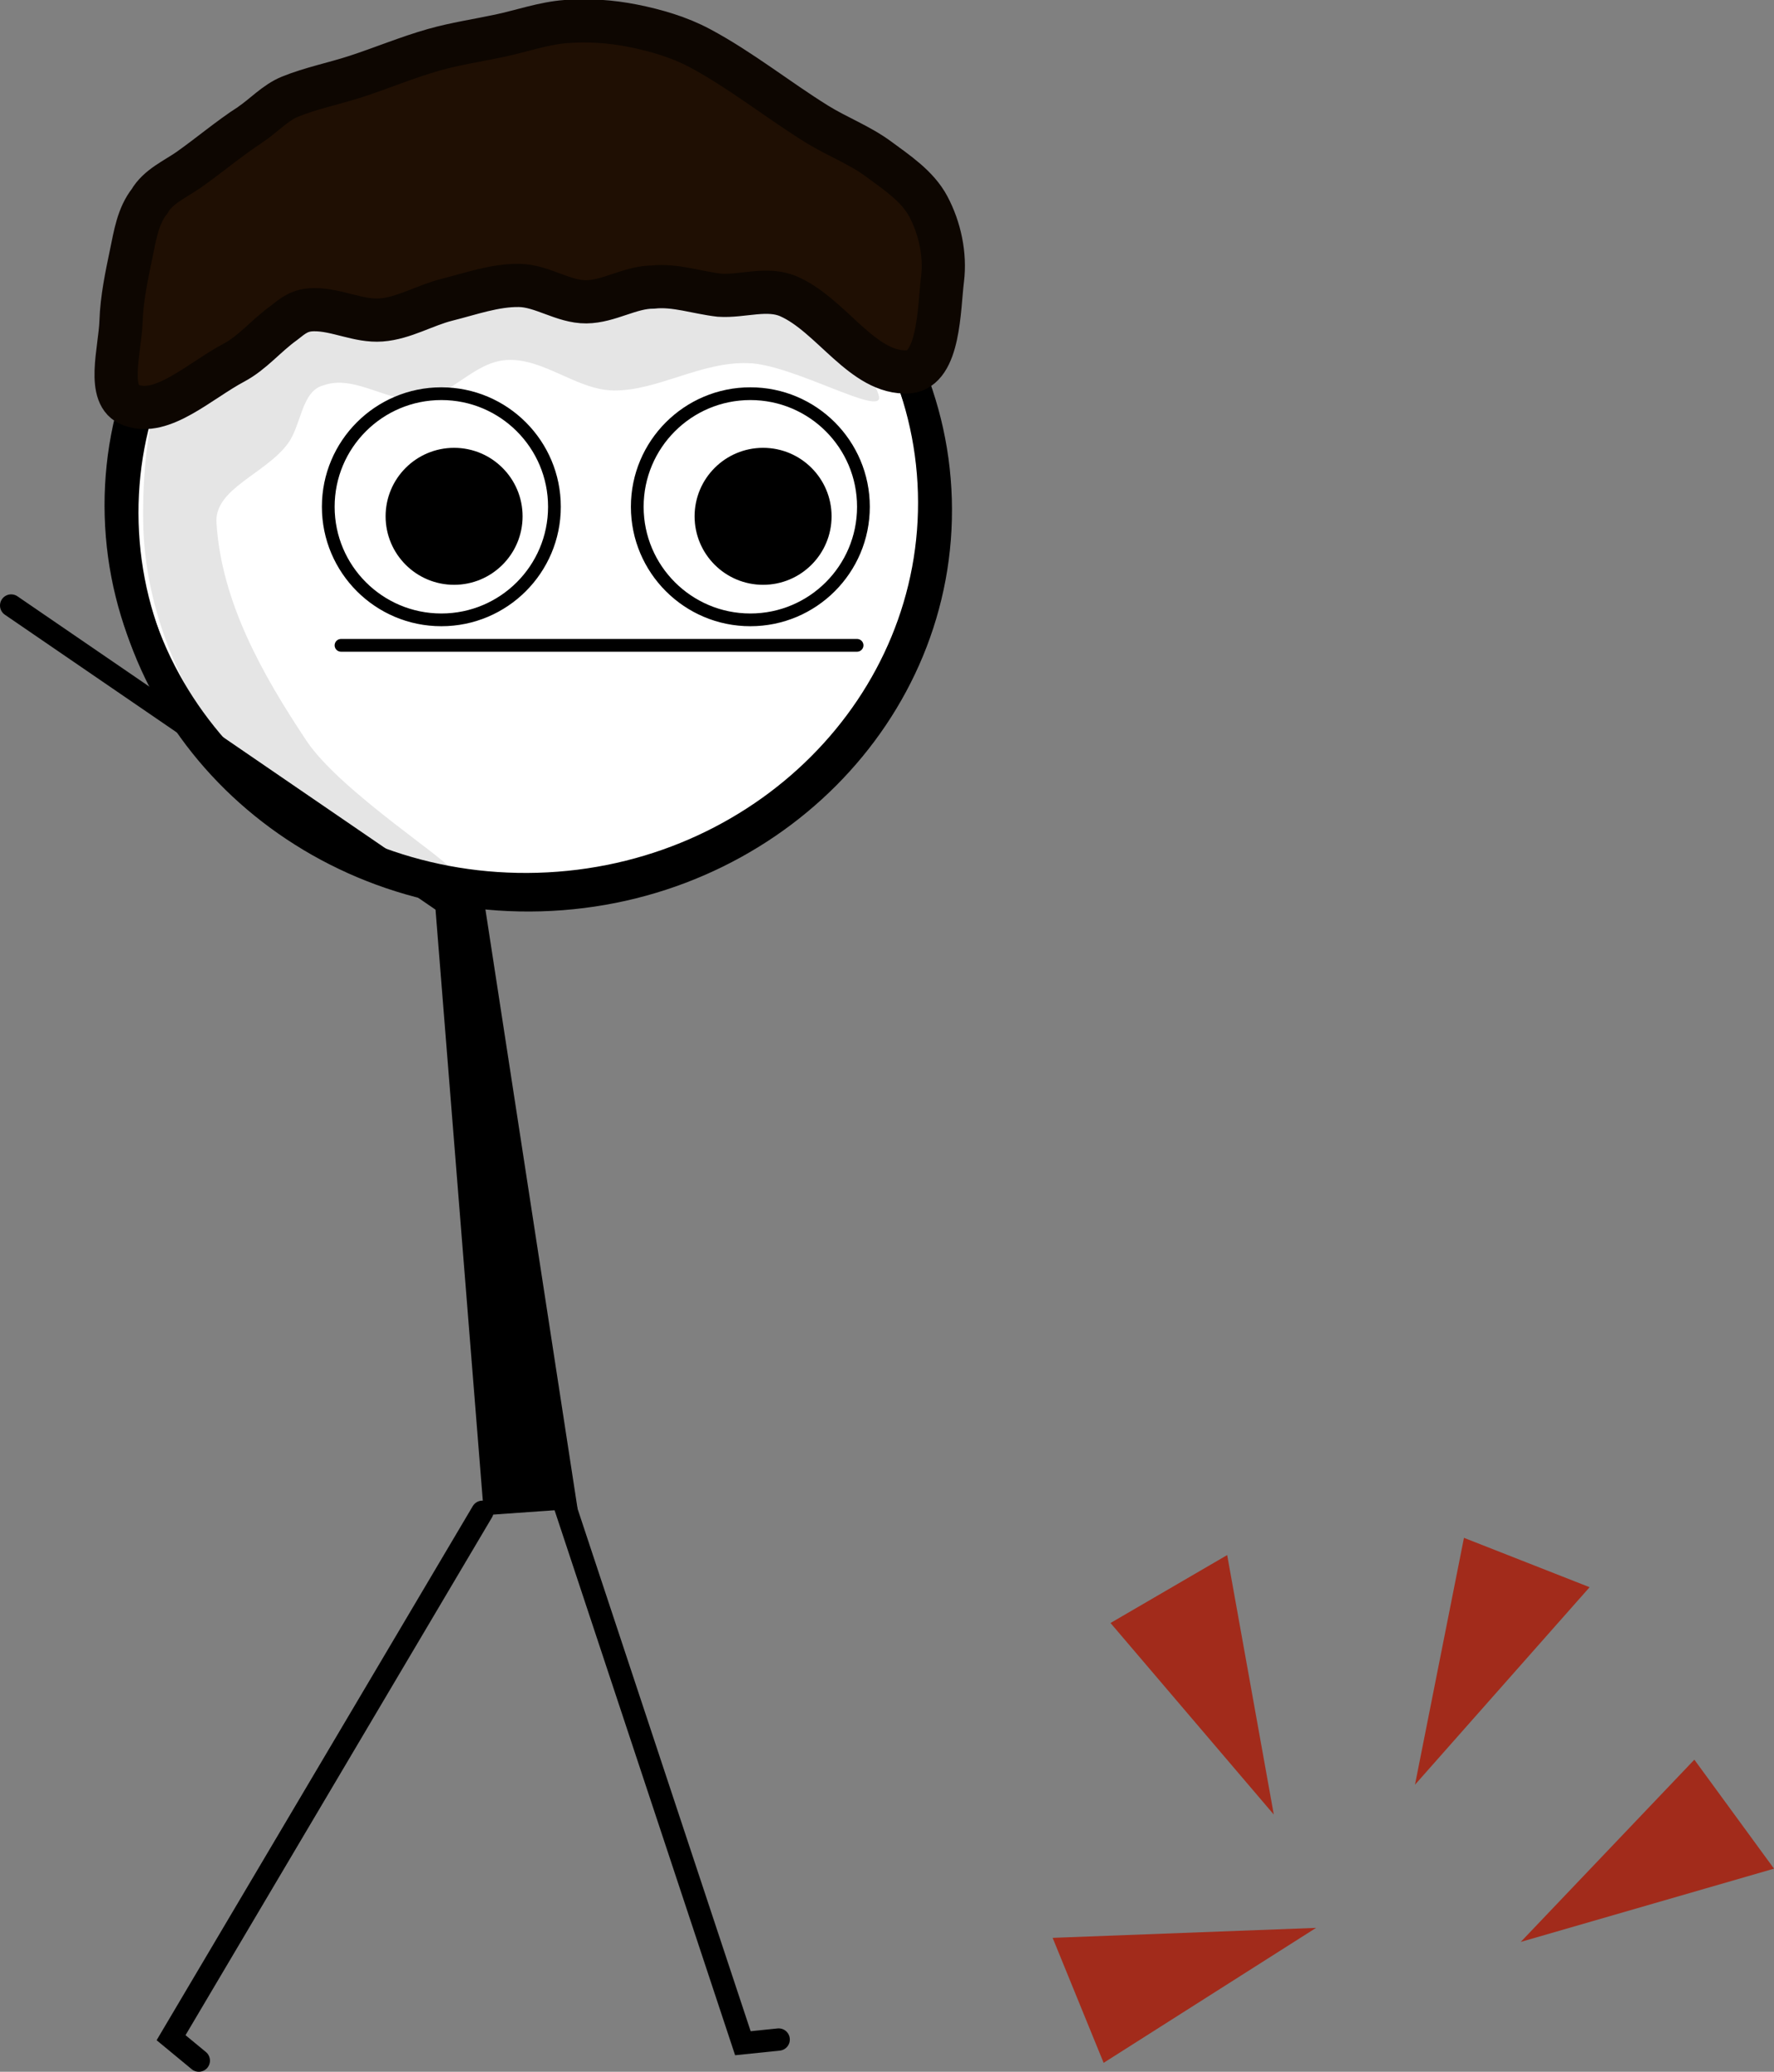 <svg version="1.1" xmlns="http://www.w3.org/2000/svg" xmlns:xlink="http://www.w3.org/1999/xlink" width="278.442" height="325.184" viewBox="0,0,278.442,325.184"><rect x="0" y="0" width="278.442" height="325.184" fill="#808080" stroke="none"/><g transform="translate(-166.227,-97.627)"><g data-paper-data="{&quot;isPaintingLayer&quot;:true}" fill-rule="nonzero" stroke-linejoin="miter" stroke-miterlimit="10" stroke-dasharray="" stroke-dashoffset="0" style="mix-blend-mode: normal"><path d="M288.446,417.751l-5.618,0.58l-29.558,-89.225" data-paper-data="{&quot;origRot&quot;:0,&quot;index&quot;:null}" id="ID0.6604248438961804" fill="none" stroke="#000000" stroke-width="3.5" stroke-linecap="round"/><path d="M233.795,230.526l6.739,-2.401l16.344,106.295l-14.689,1.037z" data-paper-data="{&quot;origRot&quot;:0}" id="ID0.345300517976284" fill="#000000" stroke="none" stroke-width="0.34" stroke-linecap="round"/><path d="M197.432,421.061l-4.355,-3.597l48.86,-82.546" data-paper-data="{&quot;origRot&quot;:0,&quot;index&quot;:null}" id="ID0.6604248438961804" fill="none" stroke="#000000" stroke-width="3.5" stroke-linecap="round"/><path d="M311.777,190.666l-69.8,47.804" data-paper-data="{&quot;origRot&quot;:0}" id="ID0.26897449884563684" fill="none" stroke="#000000" stroke-width="3.5" stroke-linecap="round"/><path d="" data-paper-data="{&quot;origRot&quot;:0}" id="ID0.2091269358061254" fill="#ffffff" stroke="none" stroke-width="1" stroke-linecap="butt"/><path d="M247.605,117.568c17.607,-0.51 33.758,5.788 45.626,16.374c11.869,10.586 19.457,25.46 19.939,42.103c0.482,16.643 -6.233,31.931 -17.47,43.186c-11.236,11.255 -26.995,18.476 -44.602,18.986c-17.607,0.51 -33.758,-5.788 -45.626,-16.374c-11.869,-10.586 -19.457,-25.461 -19.939,-42.103c-0.482,-16.643 6.233,-31.931 17.47,-43.186c11.236,-11.255 26.995,-18.476 44.602,-18.986z" data-paper-data="{&quot;origRot&quot;:0}" id="ID0.6853013150393963" fill="#ffffff" stroke="#000000" stroke-width="4.906" stroke-linecap="butt"/><path d="M278.843,136.889c11.297,1.64 24.44,18.833 25.341,22.937c0.728,3.406 -13.701,-5.128 -20.611,-5.201c-7.287,-0.237 -14.091,4.31 -20.911,4.295c-5.866,-0.009 -11.106,-5.164 -16.957,-4.78c-5.13,0.342 -8.58,5.58 -13.477,6.188c-4.996,0.62 -10.364,-4.035 -15.301,-2.193c-3.369,0.906 -3.405,6.224 -5.487,9.071c-3.471,4.777 -11.574,7.096 -11.236,12.448c0.765,12.511 7.298,23.975 14.12,34.235c5.427,8.155 23.773,19.686 22.679,20.379c-1.5,0.304 -25.197,-7.416 -33.058,-16.389c-9.054,-10.346 -15.045,-24.458 -15.246,-38.371c-0.198,-13.591 2.525,-31.483 14.507,-37.342c22.66,-11.074 50.764,-9.964 75.636,-5.278z" data-paper-data="{&quot;origRot&quot;:0}" id="ID0.4079975080676377" fill="#e5e5e5" stroke="none" stroke-width="0.619" stroke-linecap="round"/><path d="M247.185,116.42c17.607,-0.51 33.758,5.788 45.626,16.374c11.869,10.586 19.457,25.46 19.939,42.103c0.482,16.643 -6.233,31.931 -17.47,43.186c-11.236,11.255 -26.995,18.476 -44.602,18.986c-17.607,0.51 -33.758,-5.788 -45.626,-16.374c-11.869,-10.586 -19.457,-25.461 -19.939,-42.103c-0.482,-16.643 6.233,-31.931 17.47,-43.186c11.236,-11.255 26.995,-18.476 44.602,-18.986z" data-paper-data="{&quot;origRot&quot;:0}" id="ID0.6853013150393963" fill="none" stroke="#000000" stroke-width="4.906" stroke-linecap="butt"/><path d="M205.505,117.201c2.109,-1.424 3.939,-3.46 6.234,-4.397c3.337,-1.355 6.924,-2.057 10.352,-3.175c4.09,-1.333 8.084,-3.014 12.222,-4.187c3.402,-0.964 6.923,-1.479 10.38,-2.217c3.457,-0.738 6.857,-1.953 10.38,-2.217c3.481,-0.261 7.038,-0.026 10.463,0.655c3.63,0.723 7.276,1.781 10.546,3.528c6.432,3.436 12.185,8.08 18.385,11.926c3.14,1.948 6.679,3.272 9.653,5.471c2.885,2.133 6.119,4.26 7.811,7.441c1.819,3.419 2.707,7.585 2.23,11.436c-0.569,4.606 -0.475,14.091 -5.324,14.529c-7.163,0.434 -12.026,-8.836 -18.762,-11.82c-3.397,-1.519 -7.3,0.035 -10.925,-0.211c-3.521,-0.404 -6.939,-1.651 -10.434,-1.279c-3.587,0.004 -6.878,2.281 -10.472,2.316c-3.602,0.035 -6.916,-2.517 -10.519,-2.571c-3.844,-0.057 -7.597,1.312 -11.329,2.245c-3.497,0.875 -6.759,2.906 -10.352,3.175c-3.523,0.264 -6.96,-1.639 -10.491,-1.613c-2.308,-0.009 -3.401,1.016 -4.735,2.054c-2.935,2.12 -4.932,4.692 -7.889,6.266c-5.383,2.865 -11.252,8.548 -16.138,6.648c-3.966,-1.342 -1.722,-8.645 -1.567,-13.132c0.117,-3.561 0.862,-7.1 1.592,-10.588c0.627,-3.026 1.074,-5.965 2.894,-8.278c1.329,-2.297 3.964,-3.425 6.124,-4.921c3.254,-2.294 6.268,-4.869 9.67,-7.084z" data-paper-data="{&quot;origRot&quot;:0}" id="ID0.6779168676584959" fill="#1f0f03" stroke="#0d0601" stroke-width="6.781" stroke-linecap="round"/><path d="M167.977,192.666l69.8,47.804" data-paper-data="{&quot;origRot&quot;:0,&quot;index&quot;:null}" id="ID0.26897449884563684" fill="none" stroke="#000000" stroke-width="3.5" stroke-linecap="round"/><path d="M340.531,352.372l18.311,-10.662l7.316,40.729z" data-paper-data="{&quot;origRot&quot;:0}" fill="#a22b1b" stroke="none" stroke-width="0" stroke-linecap="butt"/><path d="M432.167,373.824l12.503,17.108l-39.752,11.498z" data-paper-data="{&quot;origRot&quot;:0}" fill="#a22b1b" stroke="none" stroke-width="0" stroke-linecap="butt"/><path d="M396.007,339.005l19.721,7.749l-27.409,31.002z" data-paper-data="{&quot;origRot&quot;:0}" fill="#a22b1b" stroke="none" stroke-width="0" stroke-linecap="butt"/><path d="M339.45,421.41l-8.005,-19.619l41.351,-1.566z" data-paper-data="{&quot;origRot&quot;:0}" fill="#a22b1b" stroke="none" stroke-width="0" stroke-linecap="butt"/><path d="M219.75,198.919h81" fill="none" stroke="#000000" stroke-width="2" stroke-linecap="round"/><path d="M217.75,177.169c0,-9.803 7.947,-17.75 17.75,-17.75c9.803,0 17.75,7.947 17.75,17.75c0,9.803 -7.947,17.75 -17.75,17.75c-9.803,0 -17.75,-7.947 -17.75,-17.75z" fill="#ffffff" stroke="#000000" stroke-width="2" stroke-linecap="butt"/><path d="M227.75,178.669c0,-5.385 4.365,-9.75 9.75,-9.75c5.385,0 9.75,4.365 9.75,9.75c0,5.385 -4.365,9.75 -9.75,9.75c-5.385,0 -9.75,-4.365 -9.75,-9.75z" fill="#000000" stroke="#000000" stroke-width="2" stroke-linecap="butt"/><path d="M266.25,177.169c0,-9.803 7.947,-17.75 17.75,-17.75c9.803,0 17.75,7.947 17.75,17.75c0,9.803 -7.947,17.75 -17.75,17.75c-9.803,0 -17.75,-7.947 -17.75,-17.75z" fill="#ffffff" stroke="#000000" stroke-width="2" stroke-linecap="butt"/><path d="M276.25,178.669c0,-5.385 4.365,-9.75 9.75,-9.75c5.385,0 9.75,4.365 9.75,9.75c0,5.385 -4.365,9.75 -9.75,9.75c-5.385,0 -9.75,-4.365 -9.75,-9.75z" fill="#000000" stroke="#000000" stroke-width="2" stroke-linecap="butt"/></g></g></svg>